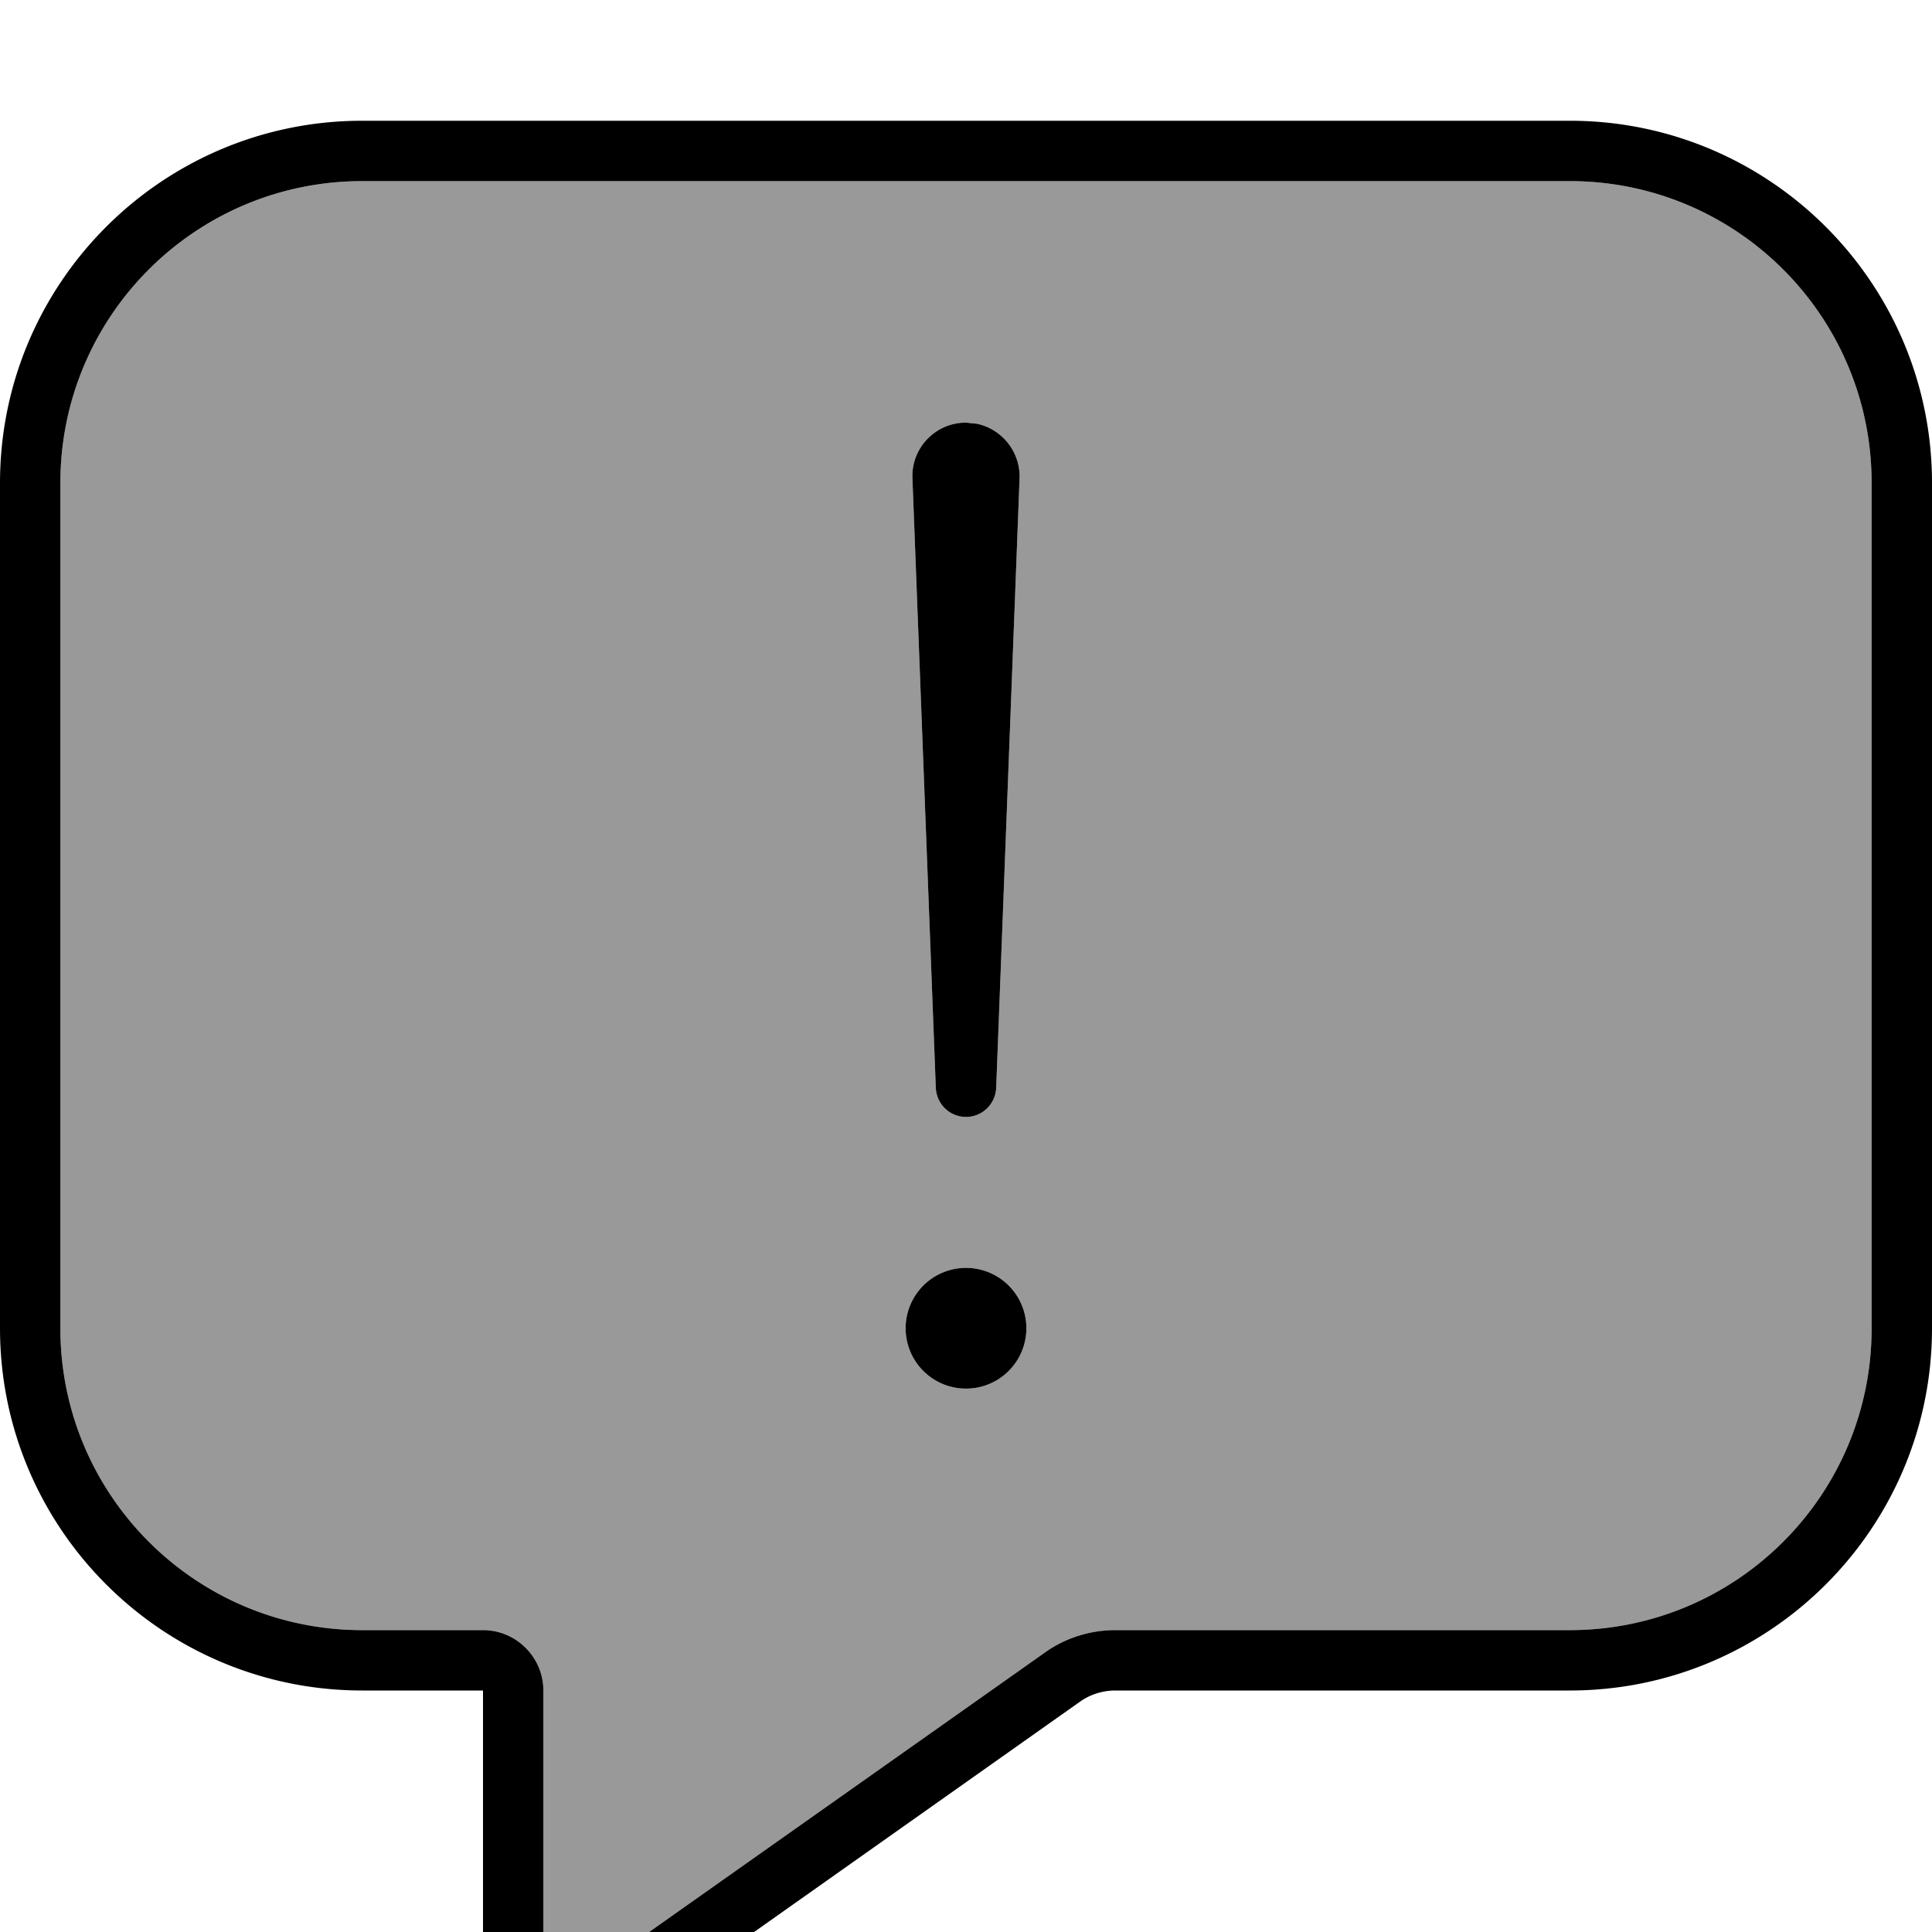 <svg fill="currentColor" xmlns="http://www.w3.org/2000/svg" viewBox="0 0 512 512"><!--! Font Awesome Pro 7.1.0 by @fontawesome - https://fontawesome.com License - https://fontawesome.com/license (Commercial License) Copyright 2025 Fonticons, Inc. --><path opacity=".4" fill="currentColor" d="M16 128l0 224c0 44.2 35.8 80 80 80l32 0c8.8 0 16 7.2 16 16l0 75.8c0 3.1 4 5.2 6.5 3.4l126.6-89.4c5.4-3.8 11.9-5.8 18.5-5.8L416 432c44.2 0 80-35.8 80-80l0-224c0-44.2-35.8-80-80-80L96 48c-44.2 0-80 35.8-80 80zM272 352a16 16 0 1 1 -32 0 16 16 0 1 1 32 0zM241.8 126.7c-.3-8 6.1-14.7 14.2-14.7l2.9 .3c6.6 1.4 11.5 7.4 11.3 14.4L264 288.3c-.2 4.3-3.7 7.7-8 7.7s-7.8-3.4-8-7.7l-6.2-161.6z"/><path fill="currentColor" d="M416 32c53 0 96 43 96 96l0 224c0 53-43 96-96 96l-120.4 0c-3.3 0-6.6 1-9.3 2.9L159.8 540.3c-3.4 2.4-7.4 3.7-11.6 3.7-11.1 0-20.2-9-20.2-20.2l0-75.8-32 0c-53 0-96-43-96-96L0 128C0 75 43 32 96 32l320 0zM96 48c-44.2 0-80 35.8-80 80l0 224c0 44.2 35.8 80 80 80l32 0c8.8 0 16 7.2 16 16l0 75.8c0 3.1 4 5.2 6.5 3.4l126.6-89.4c5.4-3.8 11.9-5.8 18.5-5.8L416 432c44.2 0 80-35.8 80-80l0-224c0-44.2-35.8-80-80-80L96 48zM256 368a16 16 0 1 1 0-32 16 16 0 1 1 0 32zm2.9-255.7c6.6 1.4 11.5 7.4 11.3 14.4L264 288.3c-.2 4.3-3.7 7.7-8 7.7s-7.8-3.4-8-7.7l-6.2-161.6c-.3-8 6.1-14.7 14.2-14.7l2.9 .3z"/></svg>